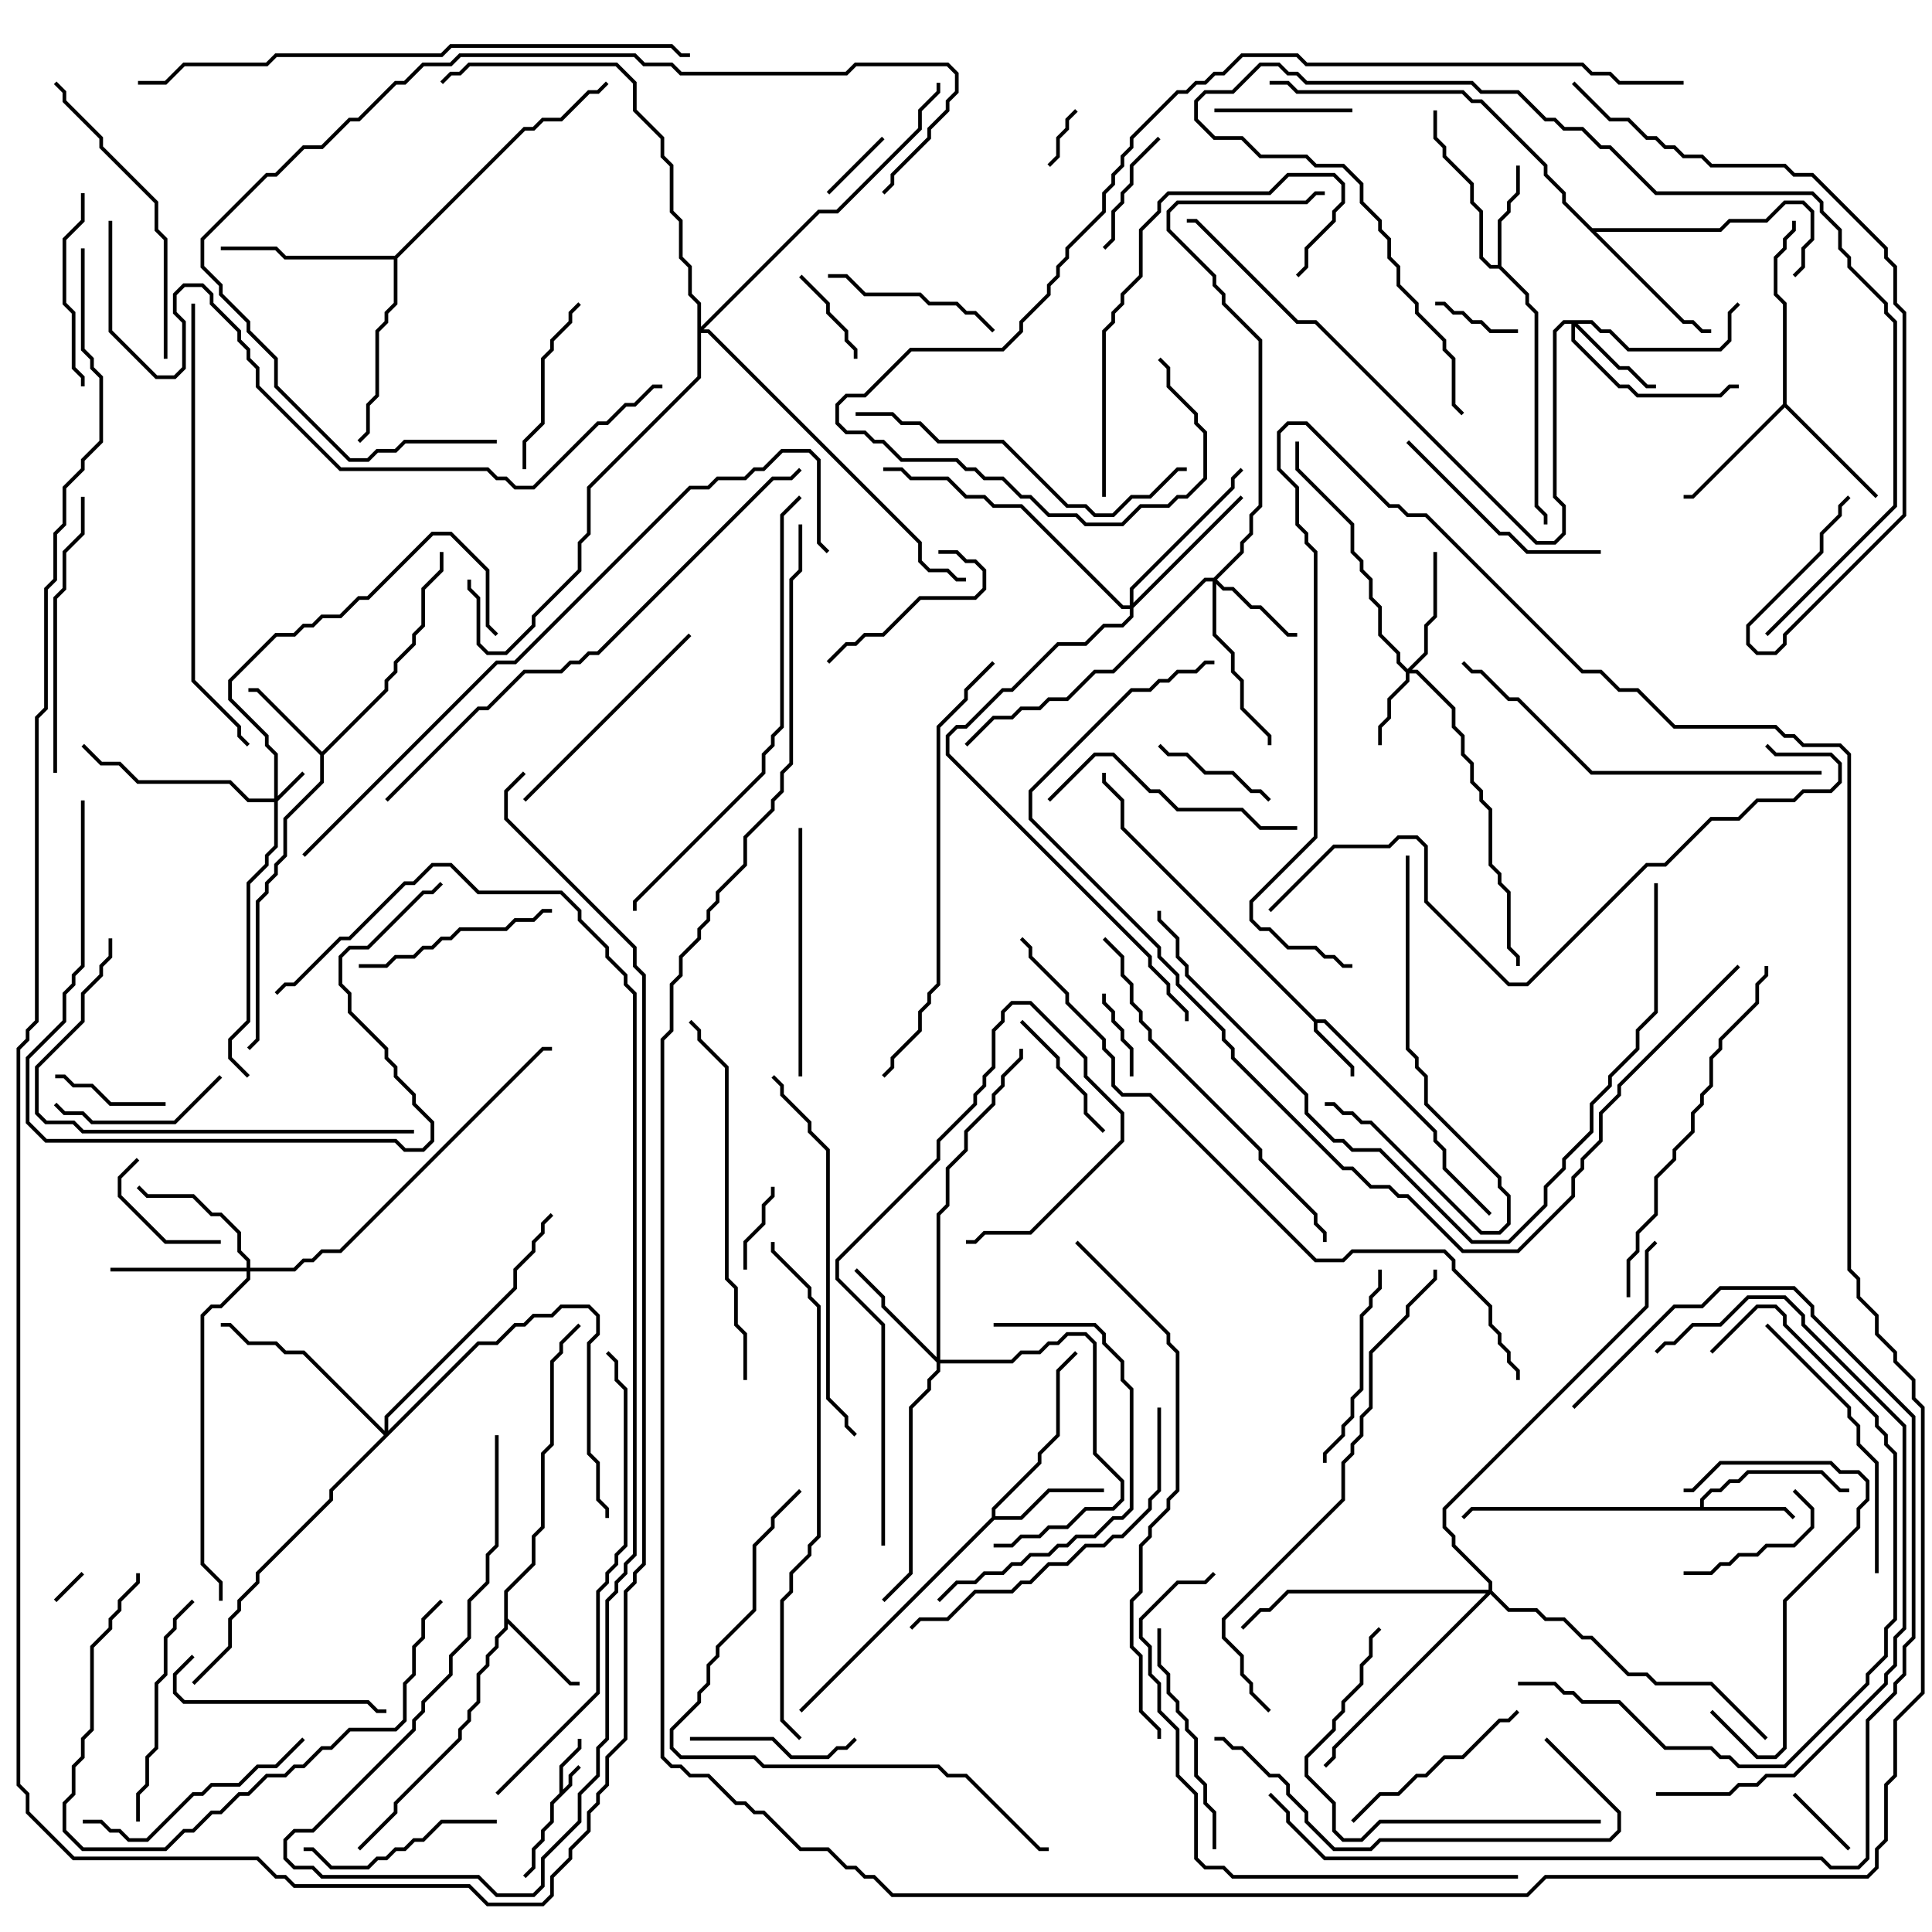 <svg version="1.1" width="105" height="105" xmlns="http://www.w3.org/2000/svg"><path d="M30.4,97.459L30.4,95.959L31.4,94.959L31.4,94.5L31.6,94.5L31.6,95.041L30.6,96.041L30.6,97.259L30.9,96.959L30.9,96.459L31.429,95.929L31.571,96.071L31.1,96.541L31.1,97.041L30.1,98.041L30.1,99.041L29.6,99.541L29.6,100.041L29.1,100.541L29.1,101.541L28.571,102.071L28.429,101.929L28.9,101.459L28.9,100.459L29.4,99.959L29.4,99.459L29.9,98.959L29.9,97.959z" stroke="none"/><path d="M71.541,55.4L72.041,55.4L78.1,61.459L78.1,61.959L78.6,62.459L78.6,63.459L81.071,65.929L80.929,66.071L78.4,63.541L78.4,62.541L77.9,62.041L77.9,61.541L71.959,55.6L71.6,55.6L71.6,55.959L73.6,57.959L73.6,58.5L73.4,58.5L73.4,58.041L71.4,56.041L71.4,55.541L60.9,45.041L60.9,43.541L59.9,42.541L59.9,42L60.1,42L60.1,42.459L61.1,43.459L61.1,44.959z" stroke="none"/><path d="M92.4,81.9L92.4,81.459L92.959,80.9L93.459,80.9L93.959,80.4L94.459,80.4L94.959,79.9L99.041,79.9L100.041,80.9L100.5,80.9L100.5,81.1L99.959,81.1L98.959,80.1L95.041,80.1L94.541,80.6L94.041,80.6L93.541,81.1L93.041,81.1L92.6,81.541L92.6,81.9L97.041,81.9L97.571,82.429L97.429,82.571L96.959,82.1L80.041,82.1L79.571,82.571L79.429,82.429L79.959,81.9z" stroke="none"/><path d="M17.5,40.859L20.9,37.459L20.9,36.959L21.4,36.459L21.4,35.959L22.4,34.959L22.4,34.459L22.9,33.959L22.9,31.959L23.9,30.959L23.9,30L24.1,30L24.1,31.041L23.1,32.041L23.1,34.041L22.6,34.541L22.6,35.041L21.6,36.041L21.6,36.541L21.1,37.041L21.1,37.541L17.6,41.041L17.6,42.541L15.6,44.541L15.6,46.541L15.1,47.041L15.1,47.541L14.6,48.041L14.6,48.541L14.1,49.041L14.1,56.541L13.571,57.071L13.429,56.929L13.9,56.459L13.9,48.959L14.4,48.459L14.4,47.959L14.9,47.459L14.9,46.959L15.4,46.459L15.4,44.459L17.4,42.459L17.4,41.041L13.959,37.6L13.5,37.6L13.5,37.4L14.041,37.4z" stroke="none"/><path d="M27.4,86.459L28.9,84.959L28.9,83.459L29.4,82.959L29.4,78.959L29.9,78.459L29.9,73.959L30.4,73.459L30.4,72.959L31.429,71.929L31.571,72.071L30.6,73.041L30.6,73.541L30.1,74.041L30.1,78.541L29.6,79.041L29.6,83.041L29.1,83.541L29.1,85.041L27.6,86.541L27.6,87.959L31.041,91.4L31.5,91.4L31.5,91.6L30.959,91.6L27.6,88.241L27.6,88.541L27.1,89.041L27.1,89.541L26.6,90.041L26.6,90.541L26.1,91.041L26.1,92.541L25.6,93.041L25.6,93.541L25.1,94.041L25.1,94.541L21.6,98.041L21.6,98.541L19.571,100.571L19.429,100.429L21.4,98.459L21.4,97.959L24.9,94.459L24.9,93.959L25.4,93.459L25.4,92.959L25.9,92.459L25.9,90.959L26.4,90.459L26.4,89.959L26.9,89.459L26.9,88.959L27.4,88.459z" stroke="none"/><path d="M81.4,14.4L81.4,11.959L81.9,11.459L81.9,10.959L82.4,10.459L82.4,9L82.6,9L82.6,10.541L82.1,11.041L82.1,11.541L81.6,12.041L81.6,14.459L83.1,15.959L83.1,16.459L83.6,16.959L83.6,27.459L84.1,27.959L84.1,28.5L83.9,28.5L83.9,28.041L83.4,27.541L83.4,17.041L82.9,16.541L82.9,16.041L81.459,14.6L80.959,14.6L80.4,14.041L80.4,11.541L79.9,11.041L79.9,10.041L78.4,8.541L78.4,8.041L77.9,7.541L77.9,6L78.1,6L78.1,7.459L78.6,7.959L78.6,8.459L80.1,9.959L80.1,10.959L80.6,11.459L80.6,13.959L81.041,14.4z" stroke="none"/><path d="M53.9,82.459L53.9,81.959L56.4,79.459L56.4,78.959L57.4,77.959L57.4,74.459L58.429,73.429L58.571,73.571L57.6,74.541L57.6,78.041L56.6,79.041L56.6,79.541L54.1,82.041L54.1,82.4L55.459,82.4L56.959,80.9L60,80.9L60,81.1L57.041,81.1L55.541,82.6L54.041,82.6L43.571,93.071L43.429,92.929z" stroke="none"/><path d="M96.9,21.959L96.9,16.541L96.4,16.041L96.4,13.959L96.9,13.459L96.9,12.959L97.4,12.459L97.4,12L97.6,12L97.6,12.541L97.1,13.041L97.1,13.541L96.6,14.041L96.6,15.959L97.1,16.459L97.1,21.959L102.071,26.929L101.929,27.071L97,22.141L92.041,27.1L91.5,27.1L91.5,26.9L91.959,26.9z" stroke="none"/><path d="M86.541,12.4L93.459,12.4L93.959,11.9L95.959,11.9L96.959,10.9L98.041,10.9L98.6,11.459L98.6,13.041L98.1,13.541L98.1,14.541L97.571,15.071L97.429,14.929L97.9,14.459L97.9,13.459L98.4,12.959L98.4,11.541L97.959,11.1L97.041,11.1L96.041,12.1L94.041,12.1L93.541,12.6L86.741,12.6L91.541,17.4L92.041,17.4L92.541,17.9L93,17.9L93,18.1L92.459,18.1L91.959,17.6L91.459,17.6L84.9,11.041L84.9,10.541L83.9,9.541L83.9,9.041L80.459,5.6L79.959,5.6L79.459,5.1L70.459,5.1L69.959,4.6L69,4.6L69,4.4L70.041,4.4L70.541,4.9L79.541,4.9L80.041,5.4L80.541,5.4L84.1,8.959L84.1,9.459L85.1,10.459L85.1,10.959z" stroke="none"/><path d="M21.459,13.9L28.459,6.9L28.959,6.9L29.459,6.4L30.459,6.4L31.959,4.9L32.459,4.9L32.929,4.429L33.071,4.571L32.541,5.1L32.041,5.1L30.541,6.6L29.541,6.6L29.041,7.1L28.541,7.1L21.6,14.041L21.6,16.541L21.1,17.041L21.1,17.541L20.6,18.041L20.6,21.541L20.1,22.041L20.1,23.541L19.571,24.071L19.429,23.929L19.9,23.459L19.9,21.959L20.4,21.459L20.4,17.959L20.9,17.459L20.9,16.959L21.4,16.459L21.4,14.1L15.459,14.1L14.959,13.6L12,13.6L12,13.4L15.041,13.4L15.541,13.9z" stroke="none"/><path d="M14.9,43.4L14.9,41.041L14.4,40.541L14.4,40.041L12.4,38.041L12.4,36.959L14.959,34.4L15.959,34.4L16.459,33.9L16.959,33.9L17.459,33.4L18.459,33.4L19.459,32.4L19.959,32.4L23.459,28.9L24.541,28.9L26.6,30.959L26.6,33.959L27.071,34.429L26.929,34.571L26.4,34.041L26.4,31.041L24.459,29.1L23.541,29.1L20.041,32.6L19.541,32.6L18.541,33.6L17.541,33.6L17.041,34.1L16.541,34.1L16.041,34.6L15.041,34.6L12.6,37.041L12.6,37.959L14.6,39.959L14.6,40.459L15.1,40.959L15.1,43.259L16.429,41.929L16.571,42.071L15.1,43.541L15.1,46.041L14.6,46.541L14.6,47.041L13.6,48.041L13.6,55.541L12.6,56.541L12.6,57.459L13.571,58.429L13.429,58.571L12.4,57.541L12.4,56.459L13.4,55.459L13.4,47.959L14.4,46.959L14.4,46.459L14.9,45.959L14.9,43.6L13.459,43.6L12.459,42.6L7.459,42.6L6.459,41.6L5.459,41.6L4.429,40.571L4.571,40.429L5.541,41.4L6.541,41.4L7.541,42.4L12.541,42.4L13.541,43.4z" stroke="none"/><path d="M76.5,36.359L77.4,35.459L77.4,33.959L77.9,33.459L77.9,30L78.1,30L78.1,33.541L77.6,34.041L77.6,35.541L76.741,36.4L77.041,36.4L79.1,38.459L79.1,39.459L79.6,39.959L79.6,40.959L80.1,41.459L80.1,42.459L80.6,42.959L80.6,43.459L81.1,43.959L81.1,46.959L81.6,47.459L81.6,47.959L82.1,48.459L82.1,51.459L82.6,51.959L82.6,52.5L82.4,52.5L82.4,52.041L81.9,51.541L81.9,48.541L81.4,48.041L81.4,47.541L80.9,47.041L80.9,44.041L80.4,43.541L80.4,43.041L79.9,42.541L79.9,41.541L79.4,41.041L79.4,40.041L78.9,39.541L78.9,38.541L76.959,36.6L76.6,36.6L76.6,37.041L75.6,38.041L75.6,39.041L75.1,39.541L75.1,40.5L74.9,40.5L74.9,39.459L75.4,38.959L75.4,37.959L76.4,36.959L76.4,36.541L75.9,36.041L75.9,35.541L74.9,34.541L74.9,33.041L74.4,32.541L74.4,31.541L73.9,31.041L73.9,30.541L73.4,30.041L73.4,28.541L70.4,25.541L70.4,24L70.6,24L70.6,25.459L73.6,28.459L73.6,29.959L74.1,30.459L74.1,30.959L74.6,31.459L74.6,32.459L75.1,32.959L75.1,34.459L76.1,35.459L76.1,35.959z" stroke="none"/><path d="M65.959,31.4L67.4,29.959L67.4,29.459L67.9,28.959L67.9,27.959L68.4,27.459L68.4,18.541L66.4,16.541L66.4,16.041L65.9,15.541L65.9,15.041L63.4,12.541L63.4,11.459L63.959,10.9L70.959,10.9L71.459,10.4L72,10.4L72,10.6L71.541,10.6L71.041,11.1L64.041,11.1L63.6,11.541L63.6,12.459L66.1,14.959L66.1,15.459L66.6,15.959L66.6,16.459L68.6,18.459L68.6,27.541L68.1,28.041L68.1,29.041L67.6,29.541L67.6,30.041L66.141,31.5L66.541,31.9L67.041,31.9L68.041,32.9L68.541,32.9L70.041,34.4L70.5,34.4L70.5,34.6L69.959,34.6L68.459,33.1L67.959,33.1L66.959,32.1L66.459,32.1L66.1,31.741L66.1,34.459L67.1,35.459L67.1,36.459L67.6,36.959L67.6,38.459L69.1,39.959L69.1,40.5L68.9,40.5L68.9,40.041L67.4,38.541L67.4,37.041L66.9,36.541L66.9,35.541L65.9,34.541L65.9,31.6L65.541,31.6L60.541,36.6L59.541,36.6L58.041,38.1L57.041,38.1L56.541,38.6L55.541,38.6L55.041,39.1L54.041,39.1L52.571,40.571L52.429,40.429L53.959,38.9L54.959,38.9L55.459,38.4L56.459,38.4L56.959,37.9L57.959,37.9L59.459,36.4L60.459,36.4L65.459,31.4z" stroke="none"/><path d="M86.541,17.4L87.041,17.9L87.541,17.9L88.541,18.9L93.459,18.9L93.9,18.459L93.9,16.959L94.429,16.429L94.571,16.571L94.1,17.041L94.1,18.541L93.541,19.1L88.459,19.1L87.459,18.1L86.959,18.1L86.459,17.6L85.741,17.6L88.041,19.9L88.541,19.9L89.541,20.9L90,20.9L90,21.1L89.459,21.1L88.459,20.1L87.959,20.1L85.6,17.741L85.6,18.459L88.041,20.9L88.541,20.9L89.041,21.4L93.459,21.4L93.959,20.9L94.5,20.9L94.5,21.1L94.041,21.1L93.541,21.6L88.959,21.6L88.459,21.1L87.959,21.1L85.4,18.541L85.4,17.6L85.041,17.6L84.6,18.041L84.6,26.959L85.1,27.459L85.1,29.041L84.541,29.6L83.459,29.6L71.459,17.6L70.459,17.6L64.959,12.1L64.5,12.1L64.5,11.9L65.041,11.9L70.541,17.4L71.541,17.4L83.541,29.4L84.459,29.4L84.9,28.959L84.9,27.541L84.4,27.041L84.4,17.959L84.959,17.4z" stroke="none"/><path d="M50.9,73.759L50.9,65.959L51.4,65.459L51.4,63.459L52.4,62.459L52.4,61.459L53.9,59.959L53.9,59.459L54.4,58.959L54.4,58.459L55.4,57.459L55.4,57L55.6,57L55.6,57.541L54.6,58.541L54.6,59.041L54.1,59.541L54.1,60.041L52.6,61.541L52.6,62.541L51.6,63.541L51.6,65.541L51.1,66.041L51.1,73.9L54.959,73.9L55.459,73.4L56.459,73.4L56.959,72.9L57.459,72.9L57.959,72.4L59.041,72.4L59.6,72.959L59.6,78.959L61.1,80.459L61.1,81.541L60.541,82.1L59.041,82.1L58.041,83.1L57.041,83.1L56.541,83.6L55.541,83.6L55.041,84.1L54,84.1L54,83.9L54.959,83.9L55.459,83.4L56.459,83.4L56.959,82.9L57.959,82.9L58.959,81.9L60.459,81.9L60.9,81.459L60.9,80.541L59.4,79.041L59.4,73.041L58.959,72.6L58.041,72.6L57.541,73.1L57.041,73.1L56.541,73.6L55.541,73.6L55.041,74.1L51.1,74.1L51.1,74.541L50.6,75.041L50.6,75.541L49.6,76.541L49.6,85.541L48.071,87.071L47.929,86.929L49.4,85.459L49.4,76.459L50.4,75.459L50.4,74.959L50.9,74.459L50.9,74.041L47.9,71.041L47.9,70.541L46.429,69.071L46.571,68.929L48.1,70.459L48.1,70.959z" stroke="none"/><path d="M13.4,68.9L13.4,68.541L12.9,68.041L12.9,67.041L11.959,66.1L11.459,66.1L10.459,65.1L7.959,65.1L7.429,64.571L7.571,64.429L8.041,64.9L10.541,64.9L11.541,65.9L12.041,65.9L13.1,66.959L13.1,67.959L13.6,68.459L13.6,68.9L15.959,68.9L16.459,68.4L16.959,68.4L17.459,67.9L18.459,67.9L29.459,56.9L30,56.9L30,57.1L29.541,57.1L18.541,68.1L17.541,68.1L17.041,68.6L16.541,68.6L16.041,69.1L13.6,69.1L13.6,69.541L12.041,71.1L11.541,71.1L11.1,71.541L11.1,84.959L12.1,85.959L12.1,87L11.9,87L11.9,86.041L10.9,85.041L10.9,71.459L11.459,70.9L11.959,70.9L13.4,69.459L13.4,69.1L6,69.1L6,68.9z" stroke="none"/><path d="M61.4,32.9L61.4,31.959L66.9,26.459L66.9,25.959L67.429,25.429L67.571,25.571L67.1,26.041L67.1,26.541L61.6,32.041L61.6,32.759L67.429,26.929L67.571,27.071L61.6,33.041L61.6,33.541L61.041,34.1L60.041,34.1L59.041,35.1L57.541,35.1L55.041,37.6L54.541,37.6L52.541,39.6L52.041,39.6L51.6,40.041L51.6,40.959L62.6,51.959L62.6,52.459L63.6,53.459L63.6,53.959L64.6,54.959L64.6,55.5L64.4,55.5L64.4,55.041L63.4,54.041L63.4,53.541L62.4,52.541L62.4,52.041L51.4,41.041L51.4,39.959L51.959,39.4L52.459,39.4L54.459,37.4L54.959,37.4L57.459,34.9L58.959,34.9L59.959,33.9L60.959,33.9L61.4,33.459L61.4,33.1L60.959,33.1L55.459,27.6L53.959,27.6L53.459,27.1L52.459,27.1L51.459,26.1L49.459,26.1L48.959,25.6L48,25.6L48,25.4L49.041,25.4L49.541,25.9L51.541,25.9L52.541,26.9L53.541,26.9L54.041,27.4L55.541,27.4L61.041,32.9z" stroke="none"/><path d="M20.9,77.759L20.9,76.959L27.9,69.959L27.9,68.959L28.9,67.959L28.9,67.459L29.4,66.959L29.4,66.459L29.929,65.929L30.071,66.071L29.6,66.541L29.6,67.041L29.1,67.541L29.1,68.041L28.1,69.041L28.1,70.041L21.1,77.041L21.1,77.759L25.959,72.9L26.959,72.9L27.959,71.9L28.459,71.9L28.959,71.4L29.959,71.4L30.459,70.9L32.041,70.9L32.6,71.459L32.6,72.541L32.1,73.041L32.1,78.959L32.6,79.459L32.6,81.459L33.1,81.959L33.1,82.5L32.9,82.5L32.9,82.041L32.4,81.541L32.4,79.541L31.9,79.041L31.9,72.959L32.4,72.459L32.4,71.541L31.959,71.1L30.541,71.1L30.041,71.6L29.041,71.6L28.541,72.1L28.041,72.1L27.041,73.1L26.041,73.1L18.1,81.041L18.1,81.541L14.1,85.541L14.1,86.041L13.1,87.041L13.1,87.541L12.6,88.041L12.6,89.541L10.571,91.571L10.429,91.429L12.4,89.459L12.4,87.959L12.9,87.459L12.9,86.959L13.9,85.959L13.9,85.459L17.9,81.459L17.9,80.959L20.859,78L16.459,73.6L15.459,73.6L14.959,73.1L13.459,73.1L12.459,72.1L12,72.1L12,71.9L12.541,71.9L13.541,72.9L15.041,72.9L15.541,73.4L16.541,73.4z" stroke="none"/><path d="M80.9,86.4L80.9,86.041L78.9,84.041L78.9,83.541L78.4,83.041L78.4,81.959L89.4,70.959L89.4,67.959L89.929,67.429L90.071,67.571L89.6,68.041L89.6,71.041L78.6,82.041L78.6,82.959L79.1,83.459L79.1,83.959L81.1,85.959L81.1,86.459L82.041,87.4L83.541,87.4L84.041,87.9L85.041,87.9L86.041,88.9L86.541,88.9L88.541,90.9L89.541,90.9L90.041,91.4L93.041,91.4L96.071,94.429L95.929,94.571L92.959,91.6L89.959,91.6L89.459,91.1L88.459,91.1L86.459,89.1L85.959,89.1L84.959,88.1L83.959,88.1L83.459,87.6L81.959,87.6L81,86.641L72.6,95.041L72.6,95.541L72.071,96.071L71.929,95.929L72.4,95.459L72.4,94.959L80.759,86.6L70.041,86.6L69.041,87.6L68.541,87.6L67.571,88.571L67.429,88.429L68.459,87.4L68.959,87.4L69.959,86.4z" stroke="none"/><path d="M37.9,16.541L37.4,16.041L37.4,14.541L36.9,14.041L36.9,12.041L36.4,11.541L36.4,9.041L35.9,8.541L35.9,7.541L34.4,6.041L34.4,4.541L33.459,3.6L25.541,3.6L25.041,4.1L24.541,4.1L24.071,4.571L23.929,4.429L24.459,3.9L24.959,3.9L25.459,3.4L33.541,3.4L34.6,4.459L34.6,5.959L36.1,7.459L36.1,8.459L36.6,8.959L36.6,11.459L37.1,11.959L37.1,13.959L37.6,14.459L37.6,15.959L38.1,16.459L38.1,17.759L44.459,11.4L45.459,11.4L49.9,6.959L49.9,5.959L50.9,4.959L50.9,4.5L51.1,4.5L51.1,5.041L50.1,6.041L50.1,7.041L45.541,11.6L44.541,11.6L38.241,17.9L38.541,17.9L50.1,29.459L50.1,30.459L50.541,30.9L51.541,30.9L52.041,31.4L52.5,31.4L52.5,31.6L51.959,31.6L51.459,31.1L50.459,31.1L49.9,30.541L49.9,29.541L38.459,18.1L38.1,18.1L38.1,20.541L32.1,26.541L32.1,29.041L31.6,29.541L31.6,31.041L29.1,33.541L29.1,34.041L27.541,35.6L26.459,35.6L25.9,35.041L25.9,32.541L25.4,32.041L25.4,31.5L25.6,31.5L25.6,31.959L26.1,32.459L26.1,34.959L26.541,35.4L27.459,35.4L28.9,33.959L28.9,33.459L31.4,30.959L31.4,29.459L31.9,28.959L31.9,26.459L37.9,20.459z" stroke="none"/><path d="M3.071,87.071L2.929,86.929L4.429,85.429L4.571,85.571z" stroke="none"/><path d="M57.071,9.071L56.929,8.929L57.4,8.459L57.4,7.459L57.9,6.959L57.9,6.459L58.429,5.929L58.571,6.071L58.1,6.541L58.1,7.041L57.6,7.541L57.6,8.541z" stroke="none"/><path d="M45.071,10.571L44.929,10.429L47.929,7.429L48.071,7.571z" stroke="none"/><path d="M100.571,100.429L100.429,100.571L97.429,97.571L97.571,97.429z" stroke="none"/><path d="M78,16.6L78,16.4L78.541,16.4L79.041,16.9L79.541,16.9L80.041,17.4L80.541,17.4L81.041,17.9L82.5,17.9L82.5,18.1L80.959,18.1L80.459,17.6L79.959,17.6L79.459,17.1L78.959,17.1L78.459,16.6z" stroke="none"/><path d="M41.9,64.5L42.1,64.5L42.1,65.041L41.6,65.541L41.6,66.541L40.6,67.541L40.6,69L40.4,69L40.4,67.459L41.4,66.459L41.4,65.459L41.9,64.959z" stroke="none"/><path d="M59.9,54L60.1,54L60.1,54.459L60.6,54.959L60.6,55.459L61.1,55.959L61.1,56.459L61.6,56.959L61.6,58.5L61.4,58.5L61.4,57.041L60.9,56.541L60.9,56.041L60.4,55.541L60.4,55.041L59.9,54.541z" stroke="none"/><path d="M43.429,15.071L43.571,14.929L45.1,16.459L45.1,16.959L46.1,17.959L46.1,18.459L46.6,18.959L46.6,19.5L46.4,19.5L46.4,19.041L45.9,18.541L45.9,18.041L44.9,17.041L44.9,16.541z" stroke="none"/><path d="M3,58.6L3,58.4L3.541,58.4L4.041,58.9L5.041,58.9L6.041,59.9L9,59.9L9,60.1L5.959,60.1L4.959,59.1L3.959,59.1L3.459,58.6z" stroke="none"/><path d="M12,67.4L12,67.6L8.959,67.6L6.4,65.041L6.4,63.959L7.429,62.929L7.571,63.071L6.6,64.041L6.6,64.959L9.041,67.4z" stroke="none"/><path d="M62.929,7.429L63.071,7.571L61.6,9.041L61.6,10.041L61.1,10.541L61.1,11.041L60.6,11.541L60.6,13.041L60.071,13.571L59.929,13.429L60.4,12.959L60.4,11.459L60.9,10.959L60.9,10.459L61.4,9.959L61.4,8.959z" stroke="none"/><path d="M62.929,40.571L63.071,40.429L63.541,40.9L64.541,40.9L65.541,41.9L67.041,41.9L68.041,42.9L68.541,42.9L69.071,43.429L68.929,43.571L68.459,43.1L67.959,43.1L66.959,42.1L65.459,42.1L64.459,41.1L63.459,41.1z" stroke="none"/><path d="M91.5,85.6L91.5,85.4L92.959,85.4L93.459,84.9L93.959,84.9L94.459,84.4L95.459,84.4L95.959,83.9L97.459,83.9L98.4,82.959L98.4,82.041L97.429,81.071L97.571,80.929L98.6,81.959L98.6,83.041L97.541,84.1L96.041,84.1L95.541,84.6L94.541,84.6L94.041,85.1L93.541,85.1L93.041,85.6z" stroke="none"/><path d="M55.429,55.571L55.571,55.429L57.6,57.459L57.6,57.959L59.1,59.459L59.1,60.459L60.071,61.429L59.929,61.571L58.9,60.541L58.9,59.541L57.4,58.041L57.4,57.541z" stroke="none"/><path d="M66,6.1L66,5.9L73.5,5.9L73.5,6.1z" stroke="none"/><path d="M51,30.1L51,29.9L52.041,29.9L52.541,30.4L53.041,30.4L53.6,30.959L53.6,32.041L53.041,32.6L50.041,32.6L48.041,34.6L47.041,34.6L46.541,35.1L46.041,35.1L45.071,36.071L44.929,35.929L45.959,34.9L46.459,34.9L46.959,34.4L47.959,34.4L49.959,32.4L52.959,32.4L53.4,31.959L53.4,31.041L52.959,30.6L52.459,30.6L51.959,30.1z" stroke="none"/><path d="M37.5,94.6L37.5,94.4L42.041,94.4L43.041,95.4L44.959,95.4L45.459,94.9L45.959,94.9L46.429,94.429L46.571,94.571L46.041,95.1L45.541,95.1L45.041,95.6L42.959,95.6L41.959,94.6z" stroke="none"/><path d="M11.929,58.429L12.071,58.571L9.541,61.1L4.959,61.1L4.459,60.6L3.459,60.6L2.929,60.071L3.071,59.929L3.541,60.4L4.541,60.4L5.041,60.9L9.459,60.9z" stroke="none"/><path d="M31.429,16.429L31.571,16.571L31.1,17.041L31.1,17.541L30.1,18.541L30.1,19.041L29.6,19.541L29.6,23.041L28.6,24.041L28.6,25.5L28.4,25.5L28.4,23.959L29.4,22.959L29.4,19.459L29.9,18.959L29.9,18.459L30.9,17.459L30.9,16.959z" stroke="none"/><path d="M45,15.1L45,14.9L46.041,14.9L47.041,15.9L50.041,15.9L50.541,16.4L52.041,16.4L52.541,16.9L53.041,16.9L54.071,17.929L53.929,18.071L52.959,17.1L52.459,17.1L51.959,16.6L50.459,16.6L49.959,16.1L46.959,16.1L45.959,15.1z" stroke="none"/><path d="M4.4,10.5L4.6,10.5L4.6,12.041L3.6,13.041L3.6,16.459L4.1,16.959L4.1,19.959L4.6,20.459L4.6,21L4.4,21L4.4,20.541L3.9,20.041L3.9,17.041L3.4,16.541L3.4,12.959L4.4,11.959z" stroke="none"/><path d="M27,98.9L27,99.1L24.041,99.1L23.041,100.1L22.541,100.1L22.041,100.6L21.541,100.6L21.041,101.1L20.541,101.1L20.041,101.6L17.959,101.6L16.959,100.6L16.5,100.6L16.5,100.4L17.041,100.4L18.041,101.4L19.959,101.4L20.459,100.9L20.959,100.9L21.459,100.4L21.959,100.4L22.459,99.9L22.959,99.9L23.959,98.9z" stroke="none"/><path d="M82.429,92.929L82.571,93.071L82.041,93.6L81.541,93.6L79.541,95.6L78.541,95.6L77.541,96.6L77.041,96.6L76.041,97.6L75.041,97.6L73.571,99.071L73.429,98.929L74.959,97.4L75.959,97.4L76.959,96.4L77.459,96.4L78.459,95.4L79.459,95.4L81.459,93.4L81.959,93.4z" stroke="none"/><path d="M30,49.4L30,49.6L29.541,49.6L29.041,50.1L28.041,50.1L27.541,50.6L25.041,50.6L24.541,51.1L24.041,51.1L23.541,51.6L23.041,51.6L22.541,52.1L21.541,52.1L21.041,52.6L19.5,52.6L19.5,52.4L20.959,52.4L21.459,51.9L22.459,51.9L22.959,51.4L23.459,51.4L23.959,50.9L24.459,50.9L24.959,50.4L27.459,50.4L27.959,49.9L28.959,49.9L29.459,49.4z" stroke="none"/><path d="M10.429,89.929L10.571,90.071L9.6,91.041L9.6,91.959L10.041,92.4L20.041,92.4L20.541,92.9L21,92.9L21,93.1L20.459,93.1L19.959,92.6L9.959,92.6L9.4,92.041L9.4,90.959z" stroke="none"/><path d="M74.9,69L75.1,69L75.1,70.041L74.6,70.541L74.6,71.041L74.1,71.541L74.1,75.541L73.6,76.041L73.6,77.041L73.1,77.541L73.1,78.041L72.1,79.041L72.1,79.5L71.9,79.5L71.9,78.959L72.9,77.959L72.9,77.459L73.4,76.959L73.4,75.959L73.9,75.459L73.9,71.459L74.4,70.959L74.4,70.459L74.9,69.959z" stroke="none"/><path d="M92.929,93.071L93.071,92.929L95.541,95.4L96.459,95.4L96.9,94.959L96.9,86.959L100.9,82.959L100.9,81.959L101.4,81.459L101.4,80.541L100.959,80.1L99.959,80.1L99.459,79.6L93.541,79.6L92.041,81.1L91.5,81.1L91.5,80.9L91.959,80.9L93.459,79.4L99.541,79.4L100.041,79.9L101.041,79.9L101.6,80.459L101.6,81.541L101.1,82.041L101.1,83.041L97.1,87.041L97.1,95.041L96.541,95.6L95.459,95.6z" stroke="none"/><path d="M76.429,24.071L76.571,23.929L81.541,28.9L82.041,28.9L83.041,29.9L87,29.9L87,30.1L82.959,30.1L81.959,29.1L81.459,29.1z" stroke="none"/><path d="M66.1,100.5L65.9,100.5L65.9,98.541L65.4,98.041L65.4,97.041L64.9,96.541L64.9,94.541L64.4,94.041L64.4,93.541L63.9,93.041L63.9,92.541L63.4,92.041L63.4,91.041L62.9,90.541L62.9,88.5L63.1,88.5L63.1,90.459L63.6,90.959L63.6,91.959L64.1,92.459L64.1,92.959L64.6,93.459L64.6,93.959L65.1,94.459L65.1,96.459L65.6,96.959L65.6,97.959L66.1,98.459z" stroke="none"/><path d="M7.6,99L7.4,99L7.4,97.459L7.9,96.959L7.9,95.459L8.4,94.959L8.4,91.459L8.9,90.959L8.9,88.959L9.4,88.459L9.4,87.959L10.429,86.929L10.571,87.071L9.6,88.041L9.6,88.541L9.1,89.041L9.1,91.041L8.6,91.541L8.6,95.041L8.1,95.541L8.1,97.041L7.6,97.541z" stroke="none"/><path d="M37.429,34.429L37.571,34.571L28.571,43.571L28.429,43.429z" stroke="none"/><path d="M4.5,99.1L4.5,98.9L5.541,98.9L6.041,99.4L6.541,99.4L7.041,99.9L7.959,99.9L10.459,97.4L10.959,97.4L11.459,96.9L12.959,96.9L13.959,95.9L14.959,95.9L16.429,94.429L16.571,94.571L15.041,96.1L14.041,96.1L13.041,97.1L11.541,97.1L11.041,97.6L10.541,97.6L8.041,100.1L6.959,100.1L6.459,99.6L5.959,99.6L5.459,99.1z" stroke="none"/><path d="M43.4,45L43.6,45L43.6,58.5L43.4,58.5z" stroke="none"/><path d="M70.5,44.9L70.5,45.1L68.459,45.1L67.459,44.1L63.959,44.1L62.959,43.1L62.459,43.1L60.459,41.1L59.541,41.1L57.071,43.571L56.929,43.429L59.459,40.9L60.541,40.9L62.541,42.9L63.041,42.9L64.041,43.9L67.541,43.9L68.541,44.9z" stroke="none"/><path d="M76.4,46.5L76.6,46.5L76.6,56.959L77.1,57.459L77.1,57.959L77.6,58.459L77.6,59.959L81.6,63.959L81.6,64.459L82.1,64.959L82.1,66.541L81.541,67.1L80.459,67.1L74.459,61.1L73.959,61.1L73.459,60.6L72.959,60.6L72.459,60.1L72,60.1L72,59.9L72.541,59.9L73.041,60.4L73.541,60.4L74.041,60.9L74.541,60.9L80.541,66.9L81.459,66.9L81.9,66.459L81.9,65.041L81.4,64.541L81.4,64.041L77.4,60.041L77.4,58.541L76.9,58.041L76.9,57.541L76.4,57.041z" stroke="none"/><path d="M95.929,72.071L96.071,71.929L100.6,76.459L100.6,76.959L101.1,77.459L101.1,78.459L102.1,79.459L102.1,85.5L101.9,85.5L101.9,79.541L100.9,78.541L100.9,77.541L100.4,77.041L100.4,76.541z" stroke="none"/><path d="M4.4,27L4.6,27L4.6,29.041L3.6,30.041L3.6,32.041L3.1,32.541L3.1,42L2.9,42L2.9,32.459L3.4,31.959L3.4,29.959L4.4,28.959z" stroke="none"/><path d="M51.071,87.071L50.929,86.929L51.959,85.9L52.959,85.9L53.459,85.4L54.459,85.4L54.959,84.9L55.459,84.9L55.959,84.4L56.959,84.4L57.459,83.9L57.959,83.9L58.459,83.4L59.459,83.4L60.459,82.4L60.959,82.4L61.4,81.959L61.4,75.541L60.9,75.041L60.9,74.041L59.9,73.041L59.9,72.541L59.459,72.1L54,72.1L54,71.9L59.541,71.9L60.1,72.459L60.1,72.959L61.1,73.959L61.1,74.959L61.6,75.459L61.6,82.041L61.041,82.6L60.541,82.6L59.541,83.6L58.541,83.6L58.041,84.1L57.541,84.1L57.041,84.6L56.041,84.6L55.541,85.1L55.041,85.1L54.541,85.6L53.541,85.6L53.041,86.1L52.041,86.1z" stroke="none"/><path d="M87,98.9L87,99.1L75.041,99.1L74.041,100.1L72.959,100.1L72.4,99.541L72.4,98.041L70.9,96.541L70.9,95.459L72.4,93.959L72.4,93.459L72.9,92.959L72.9,92.459L73.9,91.459L73.9,90.459L74.4,89.959L74.4,88.959L74.929,88.429L75.071,88.571L74.6,89.041L74.6,90.041L74.1,90.541L74.1,91.541L73.1,92.541L73.1,93.041L72.6,93.541L72.6,94.041L71.1,95.541L71.1,96.459L72.6,97.959L72.6,99.459L73.041,99.9L73.959,99.9L74.959,98.9z" stroke="none"/><path d="M60.1,27L59.9,27L59.9,17.959L60.4,17.459L60.4,16.959L60.9,16.459L60.9,15.959L61.9,14.959L61.9,12.459L62.9,11.459L62.9,10.959L63.459,10.4L68.959,10.4L69.959,9.4L72.541,9.4L73.1,9.959L73.1,11.041L72.6,11.541L72.6,12.041L71.1,13.541L71.1,14.541L70.571,15.071L70.429,14.929L70.9,14.459L70.9,13.459L72.4,11.959L72.4,11.459L72.9,10.959L72.9,10.041L72.459,9.6L70.041,9.6L69.041,10.6L63.541,10.6L63.1,11.041L63.1,11.541L62.1,12.541L62.1,15.041L61.1,16.041L61.1,16.541L60.6,17.041L60.6,17.541L60.1,18.041z" stroke="none"/><path d="M9.1,19.5L8.9,19.5L8.9,13.041L8.4,12.541L8.4,11.041L5.4,8.041L5.4,7.541L3.4,5.541L3.4,5.041L2.929,4.571L3.071,4.429L3.6,4.959L3.6,5.459L5.6,7.459L5.6,7.959L8.6,10.959L8.6,12.459L9.1,12.959z" stroke="none"/><path d="M23.929,86.929L24.071,87.071L23.1,88.041L23.1,89.041L22.6,89.541L22.6,91.041L22.1,91.541L22.1,93.541L21.541,94.1L19.041,94.1L18.041,95.1L17.541,95.1L16.541,96.1L16.041,96.1L15.541,96.6L14.541,96.6L13.541,97.6L13.041,97.6L12.041,98.6L11.541,98.6L10.541,99.6L10.041,99.6L9.041,100.6L4.459,100.6L3.4,99.541L3.4,97.959L3.9,97.459L3.9,95.959L4.4,95.459L4.4,94.459L4.9,93.959L4.9,89.459L5.9,88.459L5.9,87.959L6.4,87.459L6.4,86.959L7.4,85.959L7.4,85.5L7.6,85.5L7.6,86.041L6.6,87.041L6.6,87.541L6.1,88.041L6.1,88.541L5.1,89.541L5.1,94.041L4.6,94.541L4.6,95.541L4.1,96.041L4.1,97.541L3.6,98.041L3.6,99.459L4.541,100.4L8.959,100.4L9.959,99.4L10.459,99.4L11.459,98.4L11.959,98.4L12.959,97.4L13.459,97.4L14.459,96.4L15.459,96.4L15.959,95.9L16.459,95.9L17.459,94.9L17.959,94.9L18.959,93.9L21.459,93.9L21.9,93.459L21.9,91.459L22.4,90.959L22.4,89.459L22.9,88.959L22.9,87.959z" stroke="none"/><path d="M48.1,84L47.9,84L47.9,72.041L45.4,69.541L45.4,68.459L50.9,62.959L50.9,61.959L52.9,59.959L52.9,59.459L53.4,58.959L53.4,58.459L53.9,57.959L53.9,55.959L54.4,55.459L54.4,54.959L54.959,54.4L56.041,54.4L59.1,57.459L59.1,58.459L61.1,60.459L61.1,62.041L56.041,67.1L53.541,67.1L53.041,67.6L52.5,67.6L52.5,67.4L52.959,67.4L53.459,66.9L55.959,66.9L60.9,61.959L60.9,60.541L58.9,58.541L58.9,57.541L55.959,54.6L55.041,54.6L54.6,55.041L54.6,55.541L54.1,56.041L54.1,58.041L53.6,58.541L53.6,59.041L53.1,59.541L53.1,60.041L51.1,62.041L51.1,63.041L45.6,68.541L45.6,69.459L48.1,71.959z" stroke="none"/><path d="M83.929,94.571L84.071,94.429L88.1,98.459L88.1,99.541L87.541,100.1L75.041,100.1L74.541,100.6L72.459,100.6L70.9,99.041L70.9,98.541L69.9,97.541L69.9,97.041L69.459,96.6L68.959,96.6L67.459,95.1L66.959,95.1L66.459,94.6L66,94.6L66,94.4L66.541,94.4L67.041,94.9L67.541,94.9L69.041,96.4L69.541,96.4L70.1,96.959L70.1,97.459L71.1,98.459L71.1,98.959L72.541,100.4L74.459,100.4L74.959,99.9L87.459,99.9L87.9,99.459L87.9,98.541z" stroke="none"/><path d="M62.9,76.5L63.1,76.5L63.1,81.041L62.6,81.541L62.6,82.041L61.041,83.6L60.541,83.6L60.041,84.1L59.041,84.1L58.041,85.1L57.041,85.1L56.041,86.1L55.541,86.1L55.041,86.6L53.041,86.6L51.541,88.1L50.041,88.1L49.571,88.571L49.429,88.429L49.959,87.9L51.459,87.9L52.959,86.4L54.959,86.4L55.459,85.9L55.959,85.9L56.959,84.9L57.959,84.9L58.959,83.9L59.959,83.9L60.459,83.4L60.959,83.4L62.4,81.959L62.4,81.459L62.9,80.959z" stroke="none"/><path d="M46.5,22.6L46.5,22.4L48.541,22.4L49.041,22.9L50.041,22.9L51.041,23.9L54.541,23.9L58.041,27.4L59.041,27.4L59.541,27.9L60.459,27.9L61.459,26.9L62.459,26.9L63.959,25.4L64.5,25.4L64.5,25.6L64.041,25.6L62.541,27.1L61.541,27.1L60.541,28.1L59.459,28.1L58.959,27.6L57.959,27.6L54.459,24.1L50.959,24.1L49.959,23.1L48.959,23.1L48.459,22.6z" stroke="none"/><path d="M88.6,70.5L88.4,70.5L88.4,68.459L88.9,67.959L88.9,66.959L89.9,65.959L89.9,63.959L90.9,62.959L90.9,62.459L91.9,61.459L91.9,60.459L92.4,59.959L92.4,59.459L92.9,58.959L92.9,57.459L93.4,56.959L93.4,56.459L95.4,54.459L95.4,53.459L95.9,52.959L95.9,52.5L96.1,52.5L96.1,53.041L95.6,53.541L95.6,54.541L93.6,56.541L93.6,57.041L93.1,57.541L93.1,59.041L92.6,59.541L92.6,60.041L92.1,60.541L92.1,61.541L91.1,62.541L91.1,63.041L90.1,64.041L90.1,66.041L89.1,67.041L89.1,68.041L88.6,68.541z" stroke="none"/><path d="M5.9,51L6.1,51L6.1,52.041L5.6,52.541L5.6,53.041L4.6,54.041L4.6,55.541L2.1,58.041L2.1,60.459L2.541,60.9L4.041,60.9L4.541,61.4L22.5,61.4L22.5,61.6L4.459,61.6L3.959,61.1L2.459,61.1L1.9,60.541L1.9,57.959L4.4,55.459L4.4,53.959L5.4,52.959L5.4,52.459L5.9,51.959z" stroke="none"/><path d="M40.6,75L40.4,75L40.4,72.541L39.9,72.041L39.9,70.041L39.4,69.541L39.4,58.041L37.9,56.541L37.9,56.041L37.429,55.571L37.571,55.429L38.1,55.959L38.1,56.459L39.6,57.959L39.6,69.459L40.1,69.959L40.1,71.959L40.6,72.459z" stroke="none"/><path d="M4.4,43.5L4.6,43.5L4.6,52.541L4.1,53.041L4.1,53.541L3.6,54.041L3.6,55.541L1.6,57.541L1.6,60.959L2.541,61.9L21.541,61.9L22.041,62.4L22.959,62.4L23.4,61.959L23.4,61.041L22.4,60.041L22.4,59.541L21.4,58.541L21.4,58.041L20.9,57.541L20.9,57.041L18.9,55.041L18.9,54.041L18.4,53.541L18.4,51.959L18.959,51.4L19.959,51.4L22.959,48.4L23.459,48.4L23.929,47.929L24.071,48.071L23.541,48.6L23.041,48.6L20.041,51.6L19.041,51.6L18.6,52.041L18.6,53.459L19.1,53.959L19.1,54.959L21.1,56.959L21.1,57.459L21.6,57.959L21.6,58.459L22.6,59.459L22.6,59.959L23.6,60.959L23.6,62.041L23.041,62.6L21.959,62.6L21.459,62.1L2.459,62.1L1.4,61.041L1.4,57.459L3.4,55.459L3.4,53.959L3.9,53.459L3.9,52.959L4.4,52.459z" stroke="none"/><path d="M46.571,77.929L46.429,78.071L45.9,77.541L45.9,77.041L44.9,76.041L44.9,62.541L43.9,61.541L43.9,61.041L42.4,59.541L42.4,59.041L41.929,58.571L42.071,58.429L42.6,58.959L42.6,59.459L44.1,60.959L44.1,61.459L45.1,62.459L45.1,75.959L46.1,76.959L46.1,77.459z" stroke="none"/><path d="M59.929,51.071L60.071,50.929L61.1,51.959L61.1,52.959L61.6,53.459L61.6,54.459L62.1,54.959L62.1,55.459L62.6,55.959L62.6,56.459L68.6,62.459L68.6,62.959L71.6,65.959L71.6,66.459L72.1,66.959L72.1,67.5L71.9,67.5L71.9,67.041L71.4,66.541L71.4,66.041L68.4,63.041L68.4,62.541L62.4,56.541L62.4,56.041L61.9,55.541L61.9,55.041L61.4,54.541L61.4,53.541L60.9,53.041L60.9,52.041z" stroke="none"/><path d="M96.071,34.571L95.929,34.429L102.9,27.459L102.9,17.541L102.4,17.041L102.4,16.541L100.4,14.541L100.4,14.041L99.9,13.541L99.9,12.541L98.9,11.541L98.9,11.041L98.459,10.6L89.959,10.6L87.459,8.1L86.959,8.1L85.959,7.1L84.959,7.1L84.459,6.6L83.959,6.6L82.459,5.1L80.459,5.1L79.959,4.6L70.959,4.6L70.459,4.1L69.959,4.1L69.459,3.6L68.541,3.6L67.041,5.1L65.541,5.1L65.1,5.541L65.1,6.459L66.041,7.4L67.541,7.4L68.541,8.4L71.041,8.4L71.541,8.9L73.041,8.9L74.1,9.959L74.1,10.959L75.1,11.959L75.1,12.459L75.6,12.959L75.6,13.959L76.1,14.459L76.1,15.459L77.1,16.459L77.1,16.959L78.6,18.459L78.6,18.959L79.1,19.459L79.1,21.959L79.571,22.429L79.429,22.571L78.9,22.041L78.9,19.541L78.4,19.041L78.4,18.541L76.9,17.041L76.9,16.541L75.9,15.541L75.9,14.541L75.4,14.041L75.4,13.041L74.9,12.541L74.9,12.041L73.9,11.041L73.9,10.041L72.959,9.1L71.459,9.1L70.959,8.6L68.459,8.6L67.459,7.6L65.959,7.6L64.9,6.541L64.9,5.459L65.459,4.9L66.959,4.9L68.459,3.4L69.541,3.4L70.041,3.9L70.541,3.9L71.041,4.4L80.041,4.4L80.541,4.9L82.541,4.9L84.041,6.4L84.541,6.4L85.041,6.9L86.041,6.9L87.041,7.9L87.541,7.9L90.041,10.4L98.541,10.4L99.1,10.959L99.1,11.459L100.1,12.459L100.1,13.459L100.6,13.959L100.6,14.459L102.6,16.459L102.6,16.959L103.1,17.459L103.1,27.541z" stroke="none"/><path d="M99,41.9L99,42.1L86.459,42.1L82.459,38.1L81.959,38.1L80.459,36.6L79.959,36.6L79.429,36.071L79.571,35.929L80.041,36.4L80.541,36.4L82.041,37.9L82.541,37.9L86.541,41.9z" stroke="none"/><path d="M82.5,91.6L82.5,91.4L84.541,91.4L85.041,91.9L85.541,91.9L86.041,92.4L88.041,92.4L90.541,94.9L93.041,94.9L93.541,95.4L94.041,95.4L94.541,95.9L96.959,95.9L101.4,91.459L101.4,90.959L102.4,89.959L102.4,88.459L102.9,87.959L102.9,79.041L102.4,78.541L102.4,78.041L101.9,77.541L101.9,77.041L96.9,72.041L96.9,71.541L96.459,71.1L95.541,71.1L93.071,73.571L92.929,73.429L95.459,70.9L96.541,70.9L97.1,71.459L97.1,71.959L102.1,76.959L102.1,77.459L102.6,77.959L102.6,78.459L103.1,78.959L103.1,88.041L102.6,88.541L102.6,90.041L101.6,91.041L101.6,91.541L97.041,96.1L94.459,96.1L93.959,95.6L93.459,95.6L92.959,95.1L90.459,95.1L87.959,92.6L85.959,92.6L85.459,92.1L84.959,92.1L84.459,91.6z" stroke="none"/><path d="M53.929,35.929L54.071,36.071L52.6,37.541L52.6,38.041L51.1,39.541L51.1,53.541L50.6,54.041L50.6,54.541L50.1,55.041L50.1,56.041L48.6,57.541L48.6,58.041L48.071,58.571L47.929,58.429L48.4,57.959L48.4,57.459L49.9,55.959L49.9,54.959L50.4,54.459L50.4,53.959L50.9,53.459L50.9,39.459L52.4,37.959L52.4,37.459z" stroke="none"/><path d="M82.5,101.9L82.5,102.1L66.959,102.1L66.459,101.6L65.459,101.6L64.9,101.041L64.9,97.541L63.9,96.541L63.9,94.041L62.9,93.041L62.9,91.541L62.4,91.041L62.4,89.541L61.9,89.041L61.9,87.959L63.959,85.9L65.459,85.9L65.929,85.429L66.071,85.571L65.541,86.1L64.041,86.1L62.1,88.041L62.1,88.959L62.6,89.459L62.6,90.959L63.1,91.459L63.1,92.959L64.1,93.959L64.1,96.459L65.1,97.459L65.1,100.959L65.541,101.4L66.541,101.4L67.041,101.9z" stroke="none"/><path d="M43.429,80.929L43.571,81.071L42.1,82.541L42.1,83.041L41.1,84.041L41.1,87.541L39.1,89.541L39.1,90.041L38.6,90.541L38.6,91.541L38.1,92.041L38.1,92.541L36.6,94.041L36.6,94.959L37.041,95.4L41.041,95.4L41.541,95.9L51.041,95.9L51.541,96.4L52.541,96.4L56.541,100.4L57,100.4L57,100.6L56.459,100.6L52.459,96.6L51.459,96.6L50.959,96.1L41.459,96.1L40.959,95.6L36.959,95.6L36.4,95.041L36.4,93.959L37.9,92.459L37.9,91.959L38.4,91.459L38.4,90.459L38.9,89.959L38.9,89.459L40.9,87.459L40.9,83.959L41.9,82.959L41.9,82.459z" stroke="none"/><path d="M90,97.6L90,97.4L93.959,97.4L94.459,96.9L95.459,96.9L95.959,96.4L97.459,96.4L102.4,91.459L102.4,90.959L102.9,90.459L102.9,88.959L103.4,88.459L103.4,77.541L97.9,72.041L97.9,71.541L96.959,70.6L95.041,70.6L93.541,72.1L92.041,72.1L91.041,73.1L90.541,73.1L90.071,73.571L89.929,73.429L90.459,72.9L90.959,72.9L91.959,71.9L93.459,71.9L94.959,70.4L97.041,70.4L98.1,71.459L98.1,71.959L103.6,77.459L103.6,88.541L103.1,89.041L103.1,90.541L102.6,91.041L102.6,91.541L97.541,96.6L96.041,96.6L95.541,97.1L94.541,97.1L94.041,97.6z" stroke="none"/><path d="M10.4,16.5L10.6,16.5L10.6,36.959L13.1,39.459L13.1,39.959L13.571,40.429L13.429,40.571L12.9,40.041L12.9,39.541L10.4,37.041z" stroke="none"/><path d="M43.429,26.929L43.571,27.071L42.6,28.041L42.6,39.541L42.1,40.041L42.1,40.541L41.6,41.041L41.6,42.041L34.6,49.041L34.6,49.5L34.4,49.5L34.4,48.959L41.4,41.959L41.4,40.959L41.9,40.459L41.9,39.959L42.4,39.459L42.4,27.959z" stroke="none"/><path d="M27.071,97.571L26.929,97.429L32.4,91.959L32.4,86.459L32.9,85.959L32.9,85.459L33.4,84.959L33.4,84.459L33.9,83.959L33.9,75.541L33.4,75.041L33.4,74.041L32.929,73.571L33.071,73.429L33.6,73.959L33.6,74.959L34.1,75.459L34.1,84.041L33.6,84.541L33.6,85.041L33.1,85.541L33.1,86.041L32.6,86.541L32.6,92.041z" stroke="none"/><path d="M27,23.9L27,24.1L22.041,24.1L21.541,24.6L20.541,24.6L20.041,25.1L18.959,25.1L14.9,21.041L14.9,19.541L13.4,18.041L13.4,17.541L11.9,16.041L11.9,15.541L10.9,14.541L10.9,12.959L14.459,9.4L14.959,9.4L16.459,7.9L17.459,7.9L18.959,6.4L19.459,6.4L21.459,4.4L21.959,4.4L22.959,3.4L24.459,3.4L24.959,2.9L34.541,2.9L35.041,3.4L36.541,3.4L37.041,3.9L45.959,3.9L46.459,3.4L51.541,3.4L52.1,3.959L52.1,5.041L51.6,5.541L51.6,6.041L50.6,7.041L50.6,7.541L48.6,9.541L48.6,10.041L48.071,10.571L47.929,10.429L48.4,9.959L48.4,9.459L50.4,7.459L50.4,6.959L51.4,5.959L51.4,5.459L51.9,4.959L51.9,4.041L51.459,3.6L46.541,3.6L46.041,4.1L36.959,4.1L36.459,3.6L34.959,3.6L34.459,3.1L25.041,3.1L24.541,3.6L23.041,3.6L22.041,4.6L21.541,4.6L19.541,6.6L19.041,6.6L17.541,8.1L16.541,8.1L15.041,9.6L14.541,9.6L11.1,13.041L11.1,14.459L12.1,15.459L12.1,15.959L13.6,17.459L13.6,17.959L15.1,19.459L15.1,20.959L19.041,24.9L19.959,24.9L20.459,24.4L21.459,24.4L21.959,23.9z" stroke="none"/><path d="M69.071,92.929L68.929,93.071L67.9,92.041L67.9,91.541L67.4,91.041L67.4,90.041L66.4,89.041L66.4,87.959L72.9,81.459L72.9,79.459L73.4,78.959L73.4,78.459L73.9,77.959L73.9,76.959L74.4,76.459L74.4,73.459L76.4,71.459L76.4,70.959L77.9,69.459L77.9,69L78.1,69L78.1,69.541L76.6,71.041L76.6,71.541L74.6,73.541L74.6,76.541L74.1,77.041L74.1,78.041L73.6,78.541L73.6,79.041L73.1,79.541L73.1,81.541L66.6,88.041L66.6,88.959L67.6,89.959L67.6,90.959L68.1,91.459L68.1,91.959z" stroke="none"/><path d="M68.929,97.571L69.071,97.429L70.1,98.459L70.1,98.959L72.041,100.9L99.041,100.9L99.541,101.4L100.959,101.4L101.4,100.959L101.4,93.459L102.9,91.959L102.9,91.459L103.4,90.959L103.4,89.459L103.9,88.959L103.9,77.041L98.4,71.541L98.4,71.041L97.459,70.1L93.541,70.1L92.541,71.1L91.041,71.1L85.571,76.571L85.429,76.429L90.959,70.9L92.459,70.9L93.459,69.9L97.541,69.9L98.6,70.959L98.6,71.459L104.1,76.959L104.1,89.041L103.6,89.541L103.6,91.041L103.1,91.541L103.1,92.041L101.6,93.541L101.6,101.041L101.041,101.6L99.459,101.6L98.959,101.1L71.959,101.1L69.9,99.041L69.9,98.541z" stroke="none"/><path d="M26.9,78L27.1,78L27.1,84.041L26.6,84.541L26.6,86.041L25.6,87.041L25.6,89.041L24.6,90.041L24.6,91.041L23.1,92.541L23.1,93.041L22.6,93.541L22.6,94.041L17.041,99.6L16.041,99.6L15.6,100.041L15.6,100.959L16.041,101.4L17.041,101.4L17.541,101.9L26.041,101.9L27.041,102.9L28.959,102.9L29.4,102.459L29.4,100.959L31.4,98.959L31.4,97.459L32.4,96.459L32.4,94.959L32.9,94.459L32.9,86.959L33.4,86.459L33.4,85.959L33.9,85.459L33.9,84.959L34.4,84.459L34.4,54.041L33.9,53.541L33.9,53.041L32.9,52.041L32.9,51.541L31.4,50.041L31.4,49.541L30.459,48.6L25.959,48.6L24.459,47.1L23.541,47.1L22.541,48.1L22.041,48.1L19.041,51.1L18.541,51.1L16.041,53.6L15.541,53.6L15.071,54.071L14.929,53.929L15.459,53.4L15.959,53.4L18.459,50.9L18.959,50.9L21.959,47.9L22.459,47.9L23.459,46.9L24.541,46.9L26.041,48.4L30.541,48.4L31.6,49.459L31.6,49.959L33.1,51.459L33.1,51.959L34.1,52.959L34.1,53.459L34.6,53.959L34.6,84.541L34.1,85.041L34.1,85.541L33.6,86.041L33.6,86.541L33.1,87.041L33.1,94.541L32.6,95.041L32.6,96.541L31.6,97.541L31.6,99.041L29.6,101.041L29.6,102.541L29.041,103.1L26.959,103.1L25.959,102.1L17.459,102.1L16.959,101.6L15.959,101.6L15.4,101.041L15.4,99.959L15.959,99.4L16.959,99.4L22.4,93.959L22.4,93.459L22.9,92.959L22.9,92.459L24.4,90.959L24.4,89.959L25.4,88.959L25.4,86.959L26.4,85.959L26.4,84.459L26.9,83.959z" stroke="none"/><path d="M89.9,48L90.1,48L90.1,55.041L89.1,56.041L89.1,57.041L87.6,58.541L87.6,59.041L86.6,60.041L86.6,61.541L85.1,63.041L85.1,63.541L84.1,64.541L84.1,65.541L82.041,67.6L79.959,67.6L74.959,62.6L73.459,62.6L72.959,62.1L72.459,62.1L70.9,60.541L70.9,59.541L64.4,53.041L64.4,52.541L63.9,52.041L63.9,51.041L62.9,50.041L62.9,49.5L63.1,49.5L63.1,49.959L64.1,50.959L64.1,51.959L64.6,52.459L64.6,52.959L71.1,59.459L71.1,60.459L72.541,61.9L73.041,61.9L73.541,62.4L75.041,62.4L80.041,67.4L81.959,67.4L83.9,65.459L83.9,64.459L84.9,63.459L84.9,62.959L86.4,61.459L86.4,59.959L87.4,58.959L87.4,58.459L88.9,56.959L88.9,55.959L89.9,54.959z" stroke="none"/><path d="M85.429,4.571L85.571,4.429L87.541,6.4L88.541,6.4L89.541,7.4L90.041,7.4L90.541,7.9L91.041,7.9L91.541,8.4L92.541,8.4L93.041,8.9L97.041,8.9L97.541,9.4L98.541,9.4L102.6,13.459L102.6,13.959L103.1,14.459L103.1,16.459L103.6,16.959L103.6,28.041L97.1,34.541L97.1,35.041L96.541,35.6L95.459,35.6L94.9,35.041L94.9,33.959L98.9,29.959L98.9,28.959L99.9,27.959L99.9,27.459L100.429,26.929L100.571,27.071L100.1,27.541L100.1,28.041L99.1,29.041L99.1,30.041L95.1,34.041L95.1,34.959L95.541,35.4L96.459,35.4L96.9,34.959L96.9,34.459L103.4,27.959L103.4,17.041L102.9,16.541L102.9,14.541L102.4,14.041L102.4,13.541L98.459,9.6L97.459,9.6L96.959,9.1L92.959,9.1L92.459,8.6L91.459,8.6L90.959,8.1L90.459,8.1L89.959,7.6L89.459,7.6L88.459,6.6L87.459,6.6z" stroke="none"/><path d="M43.571,94.429L43.429,94.571L42.4,93.541L42.4,86.959L42.9,86.459L42.9,85.459L43.9,84.459L43.9,83.959L44.4,83.459L44.4,71.041L43.9,70.541L43.9,70.041L41.9,68.041L41.9,67.5L42.1,67.5L42.1,67.959L44.1,69.959L44.1,70.459L44.6,70.959L44.6,83.541L44.1,84.041L44.1,84.541L43.1,85.541L43.1,86.541L42.6,87.041L42.6,93.459z" stroke="none"/><path d="M58.429,67.571L58.571,67.429L63.6,72.459L63.6,72.959L64.1,73.459L64.1,81.041L63.6,81.541L63.6,82.041L62.6,83.041L62.6,83.541L62.1,84.041L62.1,86.541L61.6,87.041L61.6,89.459L62.1,89.959L62.1,92.959L63.1,93.959L63.1,94.5L62.9,94.5L62.9,94.041L61.9,93.041L61.9,90.041L61.4,89.541L61.4,86.959L61.9,86.459L61.9,83.959L62.4,83.459L62.4,82.959L63.4,81.959L63.4,81.459L63.9,80.959L63.9,73.541L63.4,73.041L63.4,72.541z" stroke="none"/><path d="M69.071,49.571L68.929,49.429L72.459,45.9L75.459,45.9L75.959,45.4L77.041,45.4L77.6,45.959L77.6,48.959L82.041,53.4L82.959,53.4L89.459,46.9L90.459,46.9L92.959,44.4L94.459,44.4L95.459,43.4L97.459,43.4L97.959,42.9L99.459,42.9L99.9,42.459L99.9,41.541L99.459,41.1L96.459,41.1L95.929,40.571L96.071,40.429L96.541,40.9L99.541,40.9L100.1,41.459L100.1,42.541L99.541,43.1L98.041,43.1L97.541,43.6L95.541,43.6L94.541,44.6L93.041,44.6L90.541,47.1L89.541,47.1L83.041,53.6L81.959,53.6L77.4,49.041L77.4,46.041L76.959,45.6L76.041,45.6L75.541,46.1L72.541,46.1z" stroke="none"/><path d="M21.071,43.571L20.929,43.429L25.959,38.4L26.459,38.4L28.459,36.4L30.459,36.4L30.959,35.9L31.459,35.9L31.959,35.4L32.459,35.4L41.959,25.9L42.959,25.9L43.429,25.429L43.571,25.571L43.041,26.1L42.041,26.1L32.541,35.6L32.041,35.6L31.541,36.1L31.041,36.1L30.541,36.6L28.541,36.6L26.541,38.6L26.041,38.6z" stroke="none"/><path d="M7.5,4.6L7.5,4.4L8.959,4.4L9.959,3.4L14.459,3.4L14.959,2.9L23.959,2.9L24.459,2.4L36.541,2.4L37.041,2.9L37.5,2.9L37.5,3.1L36.959,3.1L36.459,2.6L24.541,2.6L24.041,3.1L15.041,3.1L14.541,3.6L10.041,3.6L9.041,4.6z" stroke="none"/><path d="M5.9,12L6.1,12L6.1,17.959L8.541,20.4L9.459,20.4L9.9,19.959L9.9,17.541L9.4,17.041L9.4,15.959L9.959,15.4L11.041,15.4L11.6,15.959L11.6,16.459L13.1,17.959L13.1,18.459L13.6,18.959L13.6,19.459L14.1,19.959L14.1,20.959L18.541,25.4L26.541,25.4L27.041,25.9L27.541,25.9L28.041,26.4L28.959,26.4L32.459,22.9L32.959,22.9L33.959,21.9L34.459,21.9L35.459,20.9L36,20.9L36,21.1L35.541,21.1L34.541,22.1L34.041,22.1L33.041,23.1L32.541,23.1L29.041,26.6L27.959,26.6L27.459,26.1L26.959,26.1L26.459,25.6L18.459,25.6L13.9,21.041L13.9,20.041L13.4,19.541L13.4,19.041L12.9,18.541L12.9,18.041L11.4,16.541L11.4,16.041L10.959,15.6L10.041,15.6L9.6,16.041L9.6,16.959L10.1,17.459L10.1,20.041L9.541,20.6L8.459,20.6L5.9,18.041z" stroke="none"/><path d="M91.5,4.4L91.5,4.6L87.959,4.6L87.459,4.1L86.459,4.1L85.959,3.6L70.959,3.6L70.459,3.1L67.541,3.1L66.541,4.1L66.041,4.1L65.541,4.6L65.041,4.6L64.541,5.1L64.041,5.1L61.6,7.541L61.6,8.041L61.1,8.541L61.1,9.041L60.6,9.541L60.6,10.041L60.1,10.541L60.1,11.541L58.1,13.541L58.1,14.041L57.6,14.541L57.6,15.041L57.1,15.541L57.1,16.041L55.6,17.541L55.6,18.041L54.541,19.1L49.541,19.1L47.041,21.6L46.041,21.6L45.6,22.041L45.6,22.959L46.041,23.4L47.041,23.4L47.541,23.9L48.041,23.9L49.041,24.9L52.041,24.9L52.541,25.4L53.041,25.4L53.541,25.9L54.541,25.9L55.541,26.9L56.041,26.9L57.041,27.9L58.541,27.9L59.041,28.4L60.959,28.4L61.959,27.4L63.459,27.4L63.959,26.9L64.459,26.9L65.4,25.959L65.4,23.541L64.9,23.041L64.9,22.541L63.4,21.041L63.4,20.041L62.929,19.571L63.071,19.429L63.6,19.959L63.6,20.959L65.1,22.459L65.1,22.959L65.6,23.459L65.6,26.041L64.541,27.1L64.041,27.1L63.541,27.6L62.041,27.6L61.041,28.6L58.959,28.6L58.459,28.1L56.959,28.1L55.959,27.1L55.459,27.1L54.459,26.1L53.459,26.1L52.959,25.6L52.459,25.6L51.959,25.1L48.959,25.1L47.959,24.1L47.459,24.1L46.959,23.6L45.959,23.6L45.4,23.041L45.4,21.959L45.959,21.4L46.959,21.4L49.459,18.9L54.459,18.9L55.4,17.959L55.4,17.459L56.9,15.959L56.9,15.459L57.4,14.959L57.4,14.459L57.9,13.959L57.9,13.459L59.9,11.459L59.9,10.459L60.4,9.959L60.4,9.459L60.9,8.959L60.9,8.459L61.4,7.959L61.4,7.459L63.959,4.9L64.459,4.9L64.959,4.4L65.459,4.4L65.959,3.9L66.459,3.9L67.459,2.9L70.541,2.9L71.041,3.4L86.041,3.4L86.541,3.9L87.541,3.9L88.041,4.4z" stroke="none"/><path d="M16.571,46.571L16.429,46.429L26.959,35.9L27.959,35.9L37.459,26.4L38.459,26.4L38.959,25.9L40.459,25.9L40.959,25.4L41.459,25.4L42.459,24.4L44.041,24.4L44.6,24.959L44.6,29.459L45.071,29.929L44.929,30.071L44.4,29.541L44.4,25.041L43.959,24.6L42.541,24.6L41.541,25.6L41.041,25.6L40.541,26.1L39.041,26.1L38.541,26.6L37.541,26.6L28.041,36.1L27.041,36.1z" stroke="none"/><path d="M94.429,52.429L94.571,52.571L88.1,59.041L88.1,59.541L87.1,60.541L87.1,62.041L86.1,63.041L86.1,63.541L85.6,64.041L85.6,65.041L82.541,68.1L79.459,68.1L76.459,65.1L75.959,65.1L75.459,64.6L74.459,64.6L73.459,63.6L72.959,63.6L66.9,57.541L66.9,57.041L66.4,56.541L66.4,56.041L63.9,53.541L63.9,53.041L62.9,52.041L62.9,51.541L55.9,44.541L55.9,42.959L61.459,37.4L62.459,37.4L62.959,36.9L63.459,36.9L63.959,36.4L64.959,36.4L65.459,35.9L66,35.9L66,36.1L65.541,36.1L65.041,36.6L64.041,36.6L63.541,37.1L63.041,37.1L62.541,37.6L61.541,37.6L56.1,43.041L56.1,44.459L63.1,51.459L63.1,51.959L64.1,52.959L64.1,53.459L66.6,55.959L66.6,56.459L67.1,56.959L67.1,57.459L73.041,63.4L73.541,63.4L74.541,64.4L75.541,64.4L76.041,64.9L76.541,64.9L79.541,67.9L82.459,67.9L85.4,64.959L85.4,63.959L85.9,63.459L85.9,62.959L86.9,61.959L86.9,60.459L87.9,59.459L87.9,58.959z" stroke="none"/><path d="M82.6,75L82.4,75L82.4,74.541L81.9,74.041L81.9,73.541L81.4,73.041L81.4,72.541L80.9,72.041L80.9,71.041L78.9,69.041L78.9,68.541L78.459,68.1L73.541,68.1L73.041,68.6L71.459,68.6L62.459,59.6L60.959,59.6L60.4,59.041L60.4,57.541L59.9,57.041L59.9,56.541L57.9,54.541L57.9,54.041L55.9,52.041L55.9,51.541L55.429,51.071L55.571,50.929L56.1,51.459L56.1,51.959L58.1,53.959L58.1,54.459L60.1,56.459L60.1,56.959L60.6,57.459L60.6,58.959L61.041,59.4L62.541,59.4L71.541,68.4L72.959,68.4L73.459,67.9L78.541,67.9L79.1,68.459L79.1,68.959L81.1,70.959L81.1,71.959L81.6,72.459L81.6,72.959L82.1,73.459L82.1,73.959L82.6,74.459z" stroke="none"/><path d="M4.4,13.5L4.6,13.5L4.6,18.959L5.1,19.459L5.1,19.959L5.6,20.459L5.6,24.041L4.6,25.041L4.6,25.541L3.6,26.541L3.6,28.541L3.1,29.041L3.1,31.541L2.6,32.041L2.6,38.541L2.1,39.041L2.1,55.541L1.6,56.041L1.6,56.541L1.1,57.041L1.1,96.959L1.6,97.459L1.6,98.459L4.041,100.9L14.041,100.9L15.041,101.9L15.541,101.9L16.041,102.4L25.541,102.4L26.541,103.4L29.459,103.4L29.9,102.959L29.9,101.959L30.9,100.959L30.9,100.459L31.9,99.459L31.9,98.459L32.4,97.959L32.4,97.459L32.9,96.959L32.9,95.459L33.9,94.459L33.9,86.459L34.4,85.959L34.4,85.459L34.9,84.959L34.9,53.041L34.4,52.541L34.4,51.541L27.4,44.541L27.4,42.959L28.429,41.929L28.571,42.071L27.6,43.041L27.6,44.459L34.6,51.459L34.6,52.459L35.1,52.959L35.1,85.041L34.6,85.541L34.6,86.041L34.1,86.541L34.1,94.541L33.1,95.541L33.1,97.041L32.6,97.541L32.6,98.041L32.1,98.541L32.1,99.541L31.1,100.541L31.1,101.041L30.1,102.041L30.1,103.041L29.541,103.6L26.459,103.6L25.459,102.6L15.959,102.6L15.459,102.1L14.959,102.1L13.959,101.1L3.959,101.1L1.4,98.541L1.4,97.541L0.9,97.041L0.9,56.959L1.4,56.459L1.4,55.959L1.9,55.459L1.9,38.959L2.4,38.459L2.4,31.959L2.9,31.459L2.9,28.959L3.4,28.459L3.4,26.459L4.4,25.459L4.4,24.959L5.4,23.959L5.4,20.541L4.9,20.041L4.9,19.541L4.4,19.041z" stroke="none"/><path d="M73.5,52.4L73.5,52.6L72.959,52.6L72.459,52.1L71.959,52.1L71.459,51.6L69.959,51.6L68.959,50.6L68.459,50.6L67.9,50.041L67.9,48.959L71.4,45.459L71.4,30.041L70.9,29.541L70.9,29.041L70.4,28.541L70.4,26.541L69.4,25.541L69.4,23.459L69.959,22.9L71.041,22.9L75.541,27.4L76.041,27.4L76.541,27.9L77.541,27.9L86.041,36.4L87.041,36.4L88.041,37.4L89.041,37.4L91.041,39.4L96.541,39.4L97.041,39.9L97.541,39.9L98.041,40.4L100.041,40.4L100.6,40.959L100.6,68.959L101.1,69.459L101.1,70.459L102.1,71.459L102.1,72.459L103.1,73.459L103.1,73.959L104.1,74.959L104.1,75.959L104.6,76.459L104.6,92.041L103.1,93.541L103.1,96.541L102.6,97.041L102.6,100.041L102.1,100.541L102.1,101.541L101.541,102.1L84.041,102.1L83.041,103.1L48.459,103.1L47.459,102.1L46.959,102.1L46.459,101.6L45.959,101.6L44.959,100.6L43.459,100.6L41.459,98.6L40.959,98.6L40.459,98.1L39.959,98.1L38.459,96.6L37.459,96.6L36.959,96.1L36.459,96.1L35.9,95.541L35.9,56.459L36.4,55.959L36.4,53.459L36.9,52.959L36.9,51.959L37.9,50.959L37.9,50.459L38.4,49.959L38.4,49.459L38.9,48.959L38.9,48.459L40.4,46.959L40.4,45.459L41.9,43.959L41.9,43.459L42.4,42.959L42.4,41.959L42.9,41.459L42.9,31.459L43.4,30.959L43.4,28.5L43.6,28.5L43.6,31.041L43.1,31.541L43.1,41.541L42.6,42.041L42.6,43.041L42.1,43.541L42.1,44.041L40.6,45.541L40.6,47.041L39.1,48.541L39.1,49.041L38.6,49.541L38.6,50.041L38.1,50.541L38.1,51.041L37.1,52.041L37.1,53.041L36.6,53.541L36.6,56.041L36.1,56.541L36.1,95.459L36.541,95.9L37.041,95.9L37.541,96.4L38.541,96.4L40.041,97.9L40.541,97.9L41.041,98.4L41.541,98.4L43.541,100.4L45.041,100.4L46.041,101.4L46.541,101.4L47.041,101.9L47.541,101.9L48.541,102.9L82.959,102.9L83.959,101.9L101.459,101.9L101.9,101.459L101.9,100.459L102.4,99.959L102.4,96.959L102.9,96.459L102.9,93.459L104.4,91.959L104.4,76.541L103.9,76.041L103.9,75.041L102.9,74.041L102.9,73.541L101.9,72.541L101.9,71.541L100.9,70.541L100.9,69.541L100.4,69.041L100.4,41.041L99.959,40.6L97.959,40.6L97.459,40.1L96.959,40.1L96.459,39.6L90.959,39.6L88.959,37.6L87.959,37.6L86.959,36.6L85.959,36.6L77.459,28.1L76.459,28.1L75.959,27.6L75.459,27.6L70.959,23.1L70.041,23.1L69.6,23.541L69.6,25.459L70.6,26.459L70.6,28.459L71.1,28.959L71.1,29.459L71.6,29.959L71.6,45.541L68.1,49.041L68.1,49.959L68.541,50.4L69.041,50.4L70.041,51.4L71.541,51.4L72.041,51.9L72.541,51.9L73.041,52.4z" stroke="none"/></svg>